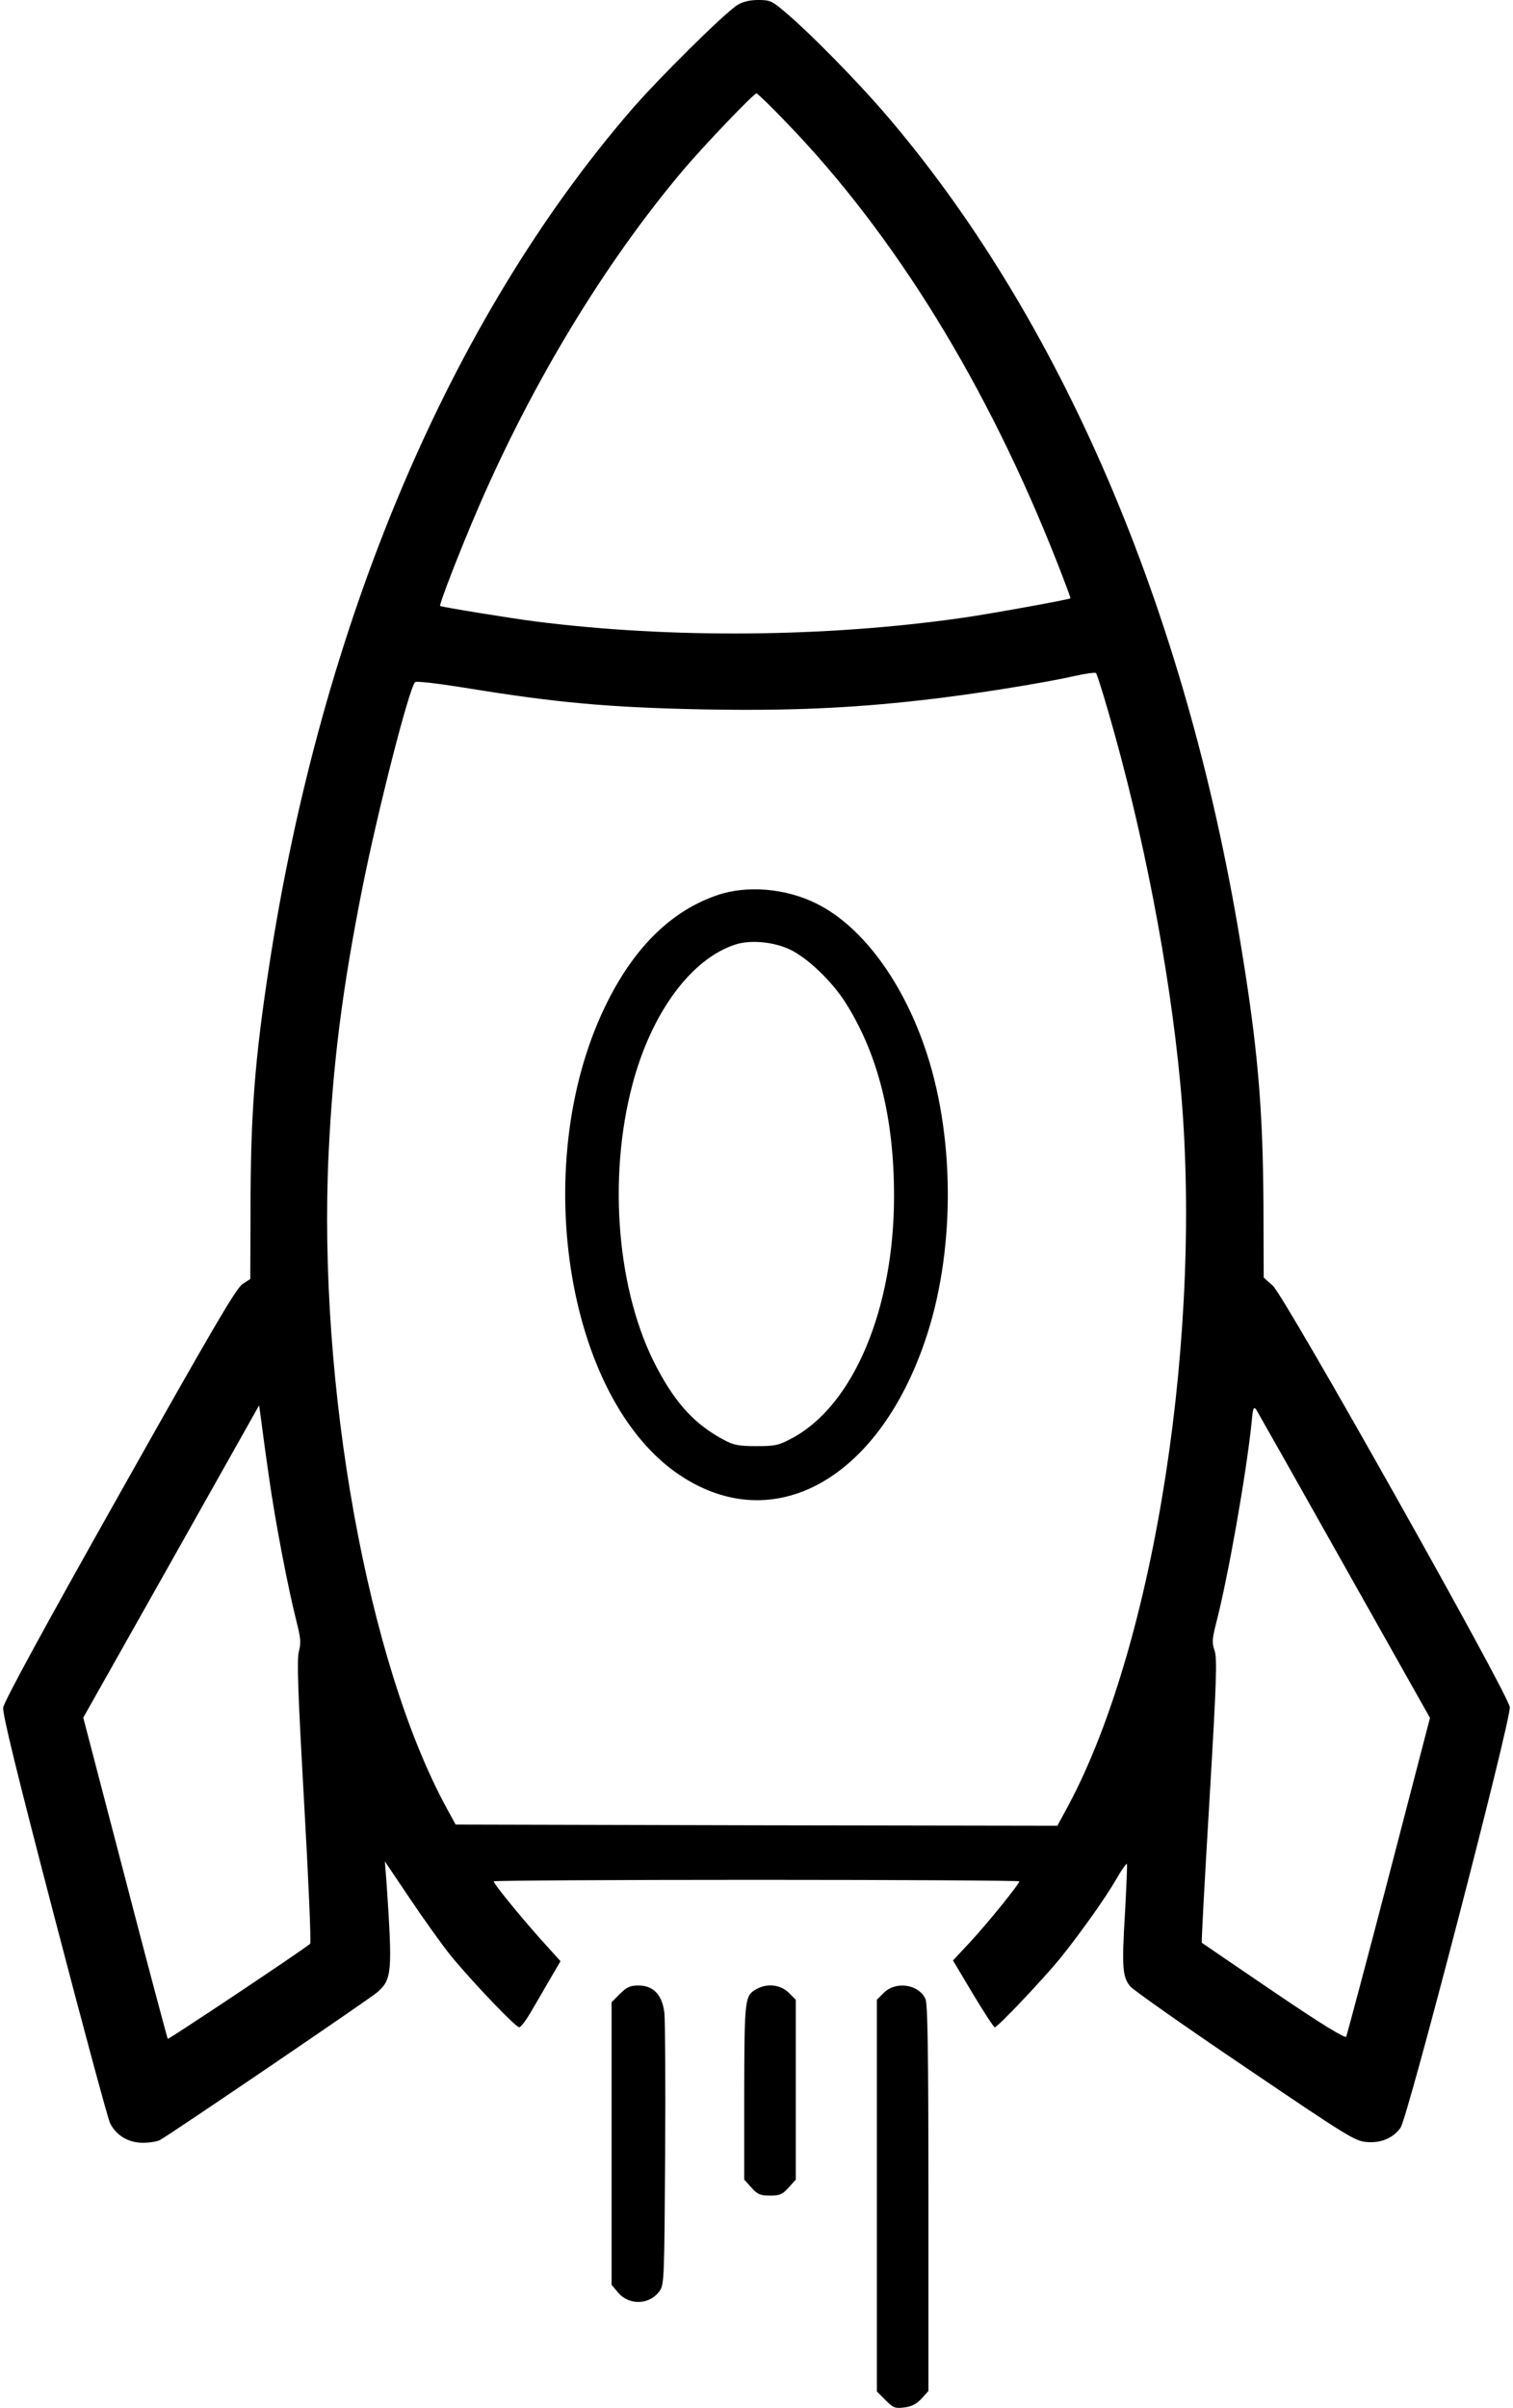 <?xml version="1.0" standalone="no"?>
<!DOCTYPE svg PUBLIC "-//W3C//DTD SVG 20010904//EN"
 "http://www.w3.org/TR/2001/REC-SVG-20010904/DTD/svg10.dtd">
<svg version="1.0" xmlns="http://www.w3.org/2000/svg"
 width="616pt" height="980pt" viewBox="0 0 616 980"
 preserveAspectRatio="xMidYMid meet">

<g transform="translate(0,980) scale(0.1,-0.1)"
fill="#000000" stroke="none">
<path d="M3003 9780 c-50 -30 -324 -301 -435 -430 -738 -856 -1258 -2084
-1472 -3480 -59 -382 -76 -605 -76 -998 l-1 -277 -31 -20 c-26 -16 -125 -186
-501 -854 -303 -538 -471 -846 -474 -870 -3 -26 54 -260 207 -846 116 -445
219 -826 228 -845 25 -50 74 -80 134 -80 27 0 58 5 69 11 38 20 864 581 887
603 58 52 60 83 36 441 l-7 90 101 -150 c55 -82 130 -187 166 -232 85 -104
265 -293 280 -293 6 0 26 26 45 58 18 31 54 92 78 134 l45 77 -84 93 c-87 98
-188 222 -188 232 0 3 482 6 1070 6 589 0 1070 -3 1070 -6 0 -11 -127 -168
-199 -246 l-71 -76 81 -136 c45 -75 85 -136 89 -136 12 0 198 197 266 280 81
101 182 242 229 323 21 37 41 65 43 62 2 -2 -2 -94 -8 -204 -13 -216 -10 -255
21 -294 11 -14 221 -162 467 -328 419 -284 450 -303 497 -306 57 -5 107 16
137 58 29 39 451 1664 445 1712 -7 55 -916 1671 -965 1715 l-37 33 -1 292 c-2
402 -24 651 -94 1073 -224 1360 -734 2546 -1453 3379 -109 126 -290 311 -389
396 -65 56 -71 59 -121 59 -34 0 -63 -7 -84 -20z m201 -481 c440 -456 817
-1068 1100 -1788 31 -79 56 -145 54 -146 -6 -5 -337 -65 -438 -79 -557 -80
-1189 -85 -1740 -15 -103 13 -383 59 -388 63 -5 6 85 237 156 401 220 509 514
994 831 1370 86 102 290 315 301 315 4 0 60 -54 124 -121z m1310 -2401 c140
-483 247 -1037 291 -1503 95 -1002 -101 -2276 -453 -2938 l-47 -87 -1225 2
-1225 3 -36 66 c-322 590 -526 1722 -481 2667 18 372 56 668 137 1077 62 311
190 814 215 839 5 5 90 -5 197 -22 379 -62 589 -81 978 -89 337 -6 591 4 890
38 191 21 487 68 620 98 44 10 83 15 87 12 4 -3 27 -77 52 -163z m-3419 -3108
c25 -179 78 -455 113 -592 16 -63 18 -84 9 -118 -9 -32 -4 -167 21 -612 18
-314 29 -574 25 -578 -27 -24 -576 -390 -580 -387 -2 3 -81 298 -174 656
l-170 651 358 635 358 636 8 -58 c4 -32 18 -137 32 -233z m4379 -363 l348
-618 -167 -642 c-92 -353 -171 -648 -174 -655 -5 -8 -97 48 -296 183 -159 108
-291 198 -292 199 -2 2 12 261 31 577 29 487 32 580 21 612 -11 32 -10 47 6
110 48 184 123 607 145 820 5 58 8 65 19 50 6 -10 168 -296 359 -636z"/>
<path d="M2920 6157 c-182 -62 -331 -205 -444 -428 -326 -641 -178 -1620 293
-1933 379 -252 804 -19 997 547 121 352 124 811 8 1168 -93 287 -260 516 -446
610 -126 64 -286 78 -408 36z m294 -220 c73 -34 175 -131 232 -223 130 -208
194 -466 194 -781 0 -458 -164 -849 -412 -984 -58 -31 -70 -34 -148 -34 -70 0
-93 4 -130 24 -118 62 -196 145 -275 294 -162 304 -202 770 -100 1154 77 291
238 510 418 569 61 20 153 12 221 -19z"/>
<path d="M2524 1686 l-34 -34 0 -575 0 -575 26 -31 c46 -55 131 -51 171 8 17
24 18 65 21 551 2 289 0 549 -3 579 -9 73 -45 111 -105 111 -34 0 -48 -6 -76
-34z"/>
<path d="M3081 1706 c-49 -27 -50 -36 -51 -418 l0 -358 29 -32 c25 -28 36 -33
76 -33 40 0 51 5 76 33 l29 32 0 366 0 366 -29 29 c-33 32 -87 39 -130 15z"/>
<path d="M3599 1691 l-29 -29 0 -797 0 -797 35 -35 c32 -32 39 -35 78 -30 30
4 50 15 70 37 l27 30 0 785 c0 587 -3 791 -12 810 -27 60 -120 74 -169 26z"/>
</g>
</svg>
